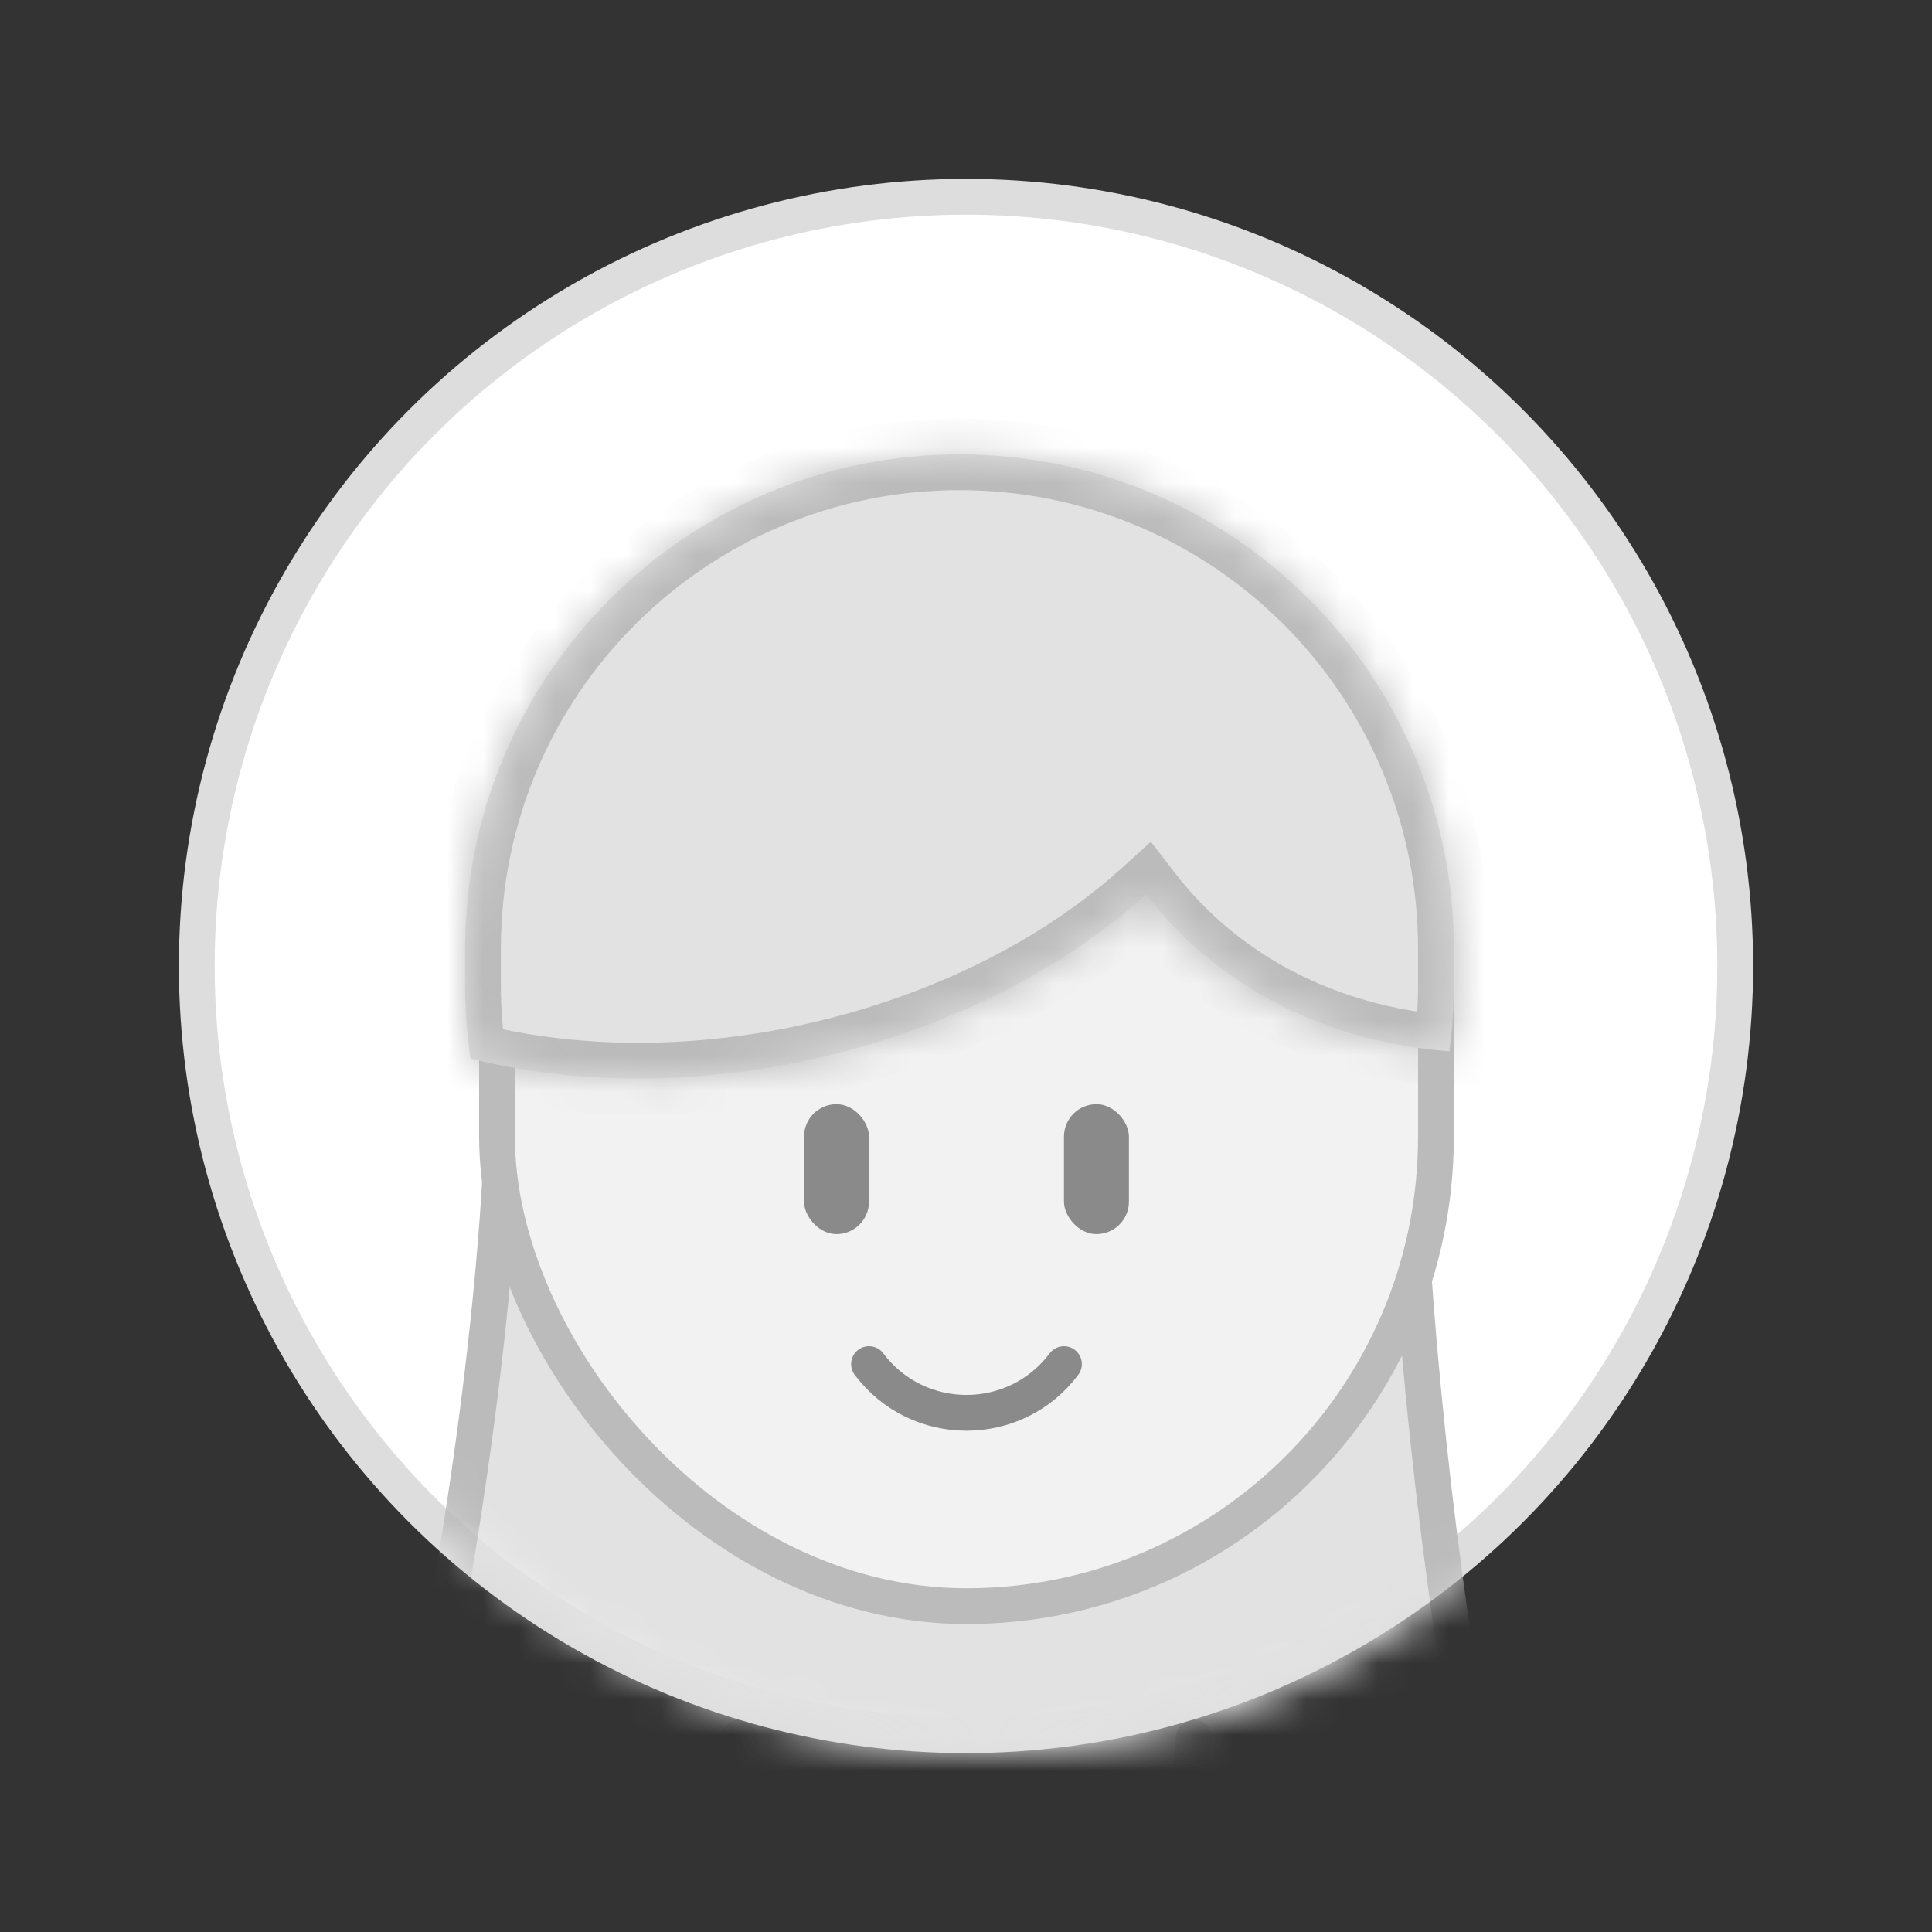 <svg width="54" height="54" viewBox="0 0 54 54" fill="none" xmlns="http://www.w3.org/2000/svg">
<rect x="0" y="0" width="54" height="54" fill="#333333" stroke="none"/>
<circle cx="27" cy="27" r="21.5" fill="white" stroke="#DDDDDD"/>
<mask id="mask0_16765_44163" style="mask-type:alpha" maskUnits="userSpaceOnUse" x="6" y="6" width="43" height="43">
<circle cx="27.55" cy="27.55" r="20.95" fill="white" stroke="#DDDDDD"/>
</mask>
<g mask="url(#mask0_16765_44163)">
<path d="M39.283 29.962C39.283 39.922 42.168 60.945 46.083 62.914L24.612 62.726H6.129C10.219 60.822 14.074 39.932 14.075 29.962V27.233H39.226L39.283 29.962Z" fill="#E2E2E2"/>
<path d="M39.283 29.962L39.784 29.962L39.783 29.952L39.283 29.962ZM46.083 62.914L46.079 63.414L46.308 62.467L46.083 62.914ZM24.612 62.726L24.616 62.226H24.612V62.726ZM6.129 62.726L5.918 62.273L6.129 63.226V62.726ZM14.075 29.962L14.575 29.962V29.962H14.075ZM14.075 27.233V26.733H13.575V27.233H14.075ZM39.226 27.233L39.726 27.222L39.715 26.733H39.226V27.233ZM39.283 29.962L38.783 29.962C38.783 34.977 39.508 42.753 40.723 49.523C41.33 52.908 42.063 56.059 42.896 58.496C43.312 59.714 43.758 60.77 44.234 61.592C44.702 62.399 45.236 63.047 45.859 63.36L46.083 62.914L46.308 62.467C45.951 62.288 45.539 61.848 45.099 61.09C44.669 60.347 44.247 59.359 43.842 58.173C43.033 55.804 42.31 52.708 41.707 49.346C40.501 42.623 39.783 34.907 39.783 29.962L39.283 29.962ZM46.083 62.914L46.088 62.414L24.616 62.226L24.612 62.726L24.607 63.226L46.079 63.414L46.083 62.914ZM24.612 62.726V62.226H6.129V62.726V63.226H24.612V62.726ZM6.129 62.726L6.34 63.179C6.981 62.881 7.552 62.249 8.065 61.451C8.587 60.64 9.087 59.596 9.561 58.389C10.511 55.972 11.383 52.843 12.124 49.476C13.604 42.746 14.574 34.994 14.575 29.962L14.075 29.962L13.575 29.962C13.574 34.901 12.617 42.578 11.147 49.262C10.412 52.602 9.554 55.675 8.631 58.023C8.169 59.197 7.697 60.175 7.224 60.91C6.744 61.658 6.3 62.095 5.918 62.273L6.129 62.726ZM14.075 29.962H14.575V27.233H14.075H13.575V29.962H14.075ZM14.075 27.233V27.733H39.226V27.233V26.733H14.075V27.233ZM39.226 27.233L38.726 27.244L38.784 29.973L39.283 29.962L39.783 29.952L39.726 27.222L39.226 27.233Z" fill="#BBBBBB"/>
<rect x="13.892" y="15.017" width="26.243" height="29.875" rx="13.121" fill="#F2F2F2" stroke="#BBBBBB"/>
<mask id="path-6-inside-1_16765_44163" fill="white">
<path d="M26.817 12.7C34.448 12.7 40.635 18.887 40.635 26.518V27.532C40.635 28.16 40.592 28.777 40.511 29.383C39.443 29.304 38.389 29.099 37.37 28.756C35.139 28.005 33.339 26.686 32.036 24.995C30.251 26.614 27.891 28 25.1 28.939C20.953 30.335 16.67 30.478 13.151 29.585C13.052 28.915 13 28.23 13 27.532V26.518C13 18.887 19.186 12.7 26.817 12.7Z"/>
</mask>
<path d="M26.817 12.7C34.448 12.7 40.635 18.887 40.635 26.518V27.532C40.635 28.16 40.592 28.777 40.511 29.383C39.443 29.304 38.389 29.099 37.37 28.756C35.139 28.005 33.339 26.686 32.036 24.995C30.251 26.614 27.891 28 25.1 28.939C20.953 30.335 16.67 30.478 13.151 29.585C13.052 28.915 13 28.23 13 27.532V26.518C13 18.887 19.186 12.7 26.817 12.7Z" fill="#E2E2E2"/>
<path d="M26.817 12.7V11.7H26.817L26.817 12.7ZM40.635 27.532L41.635 27.532V27.532H40.635ZM40.511 29.383L40.437 30.38L41.377 30.45L41.502 29.515L40.511 29.383ZM37.37 28.756L37.051 29.704L37.051 29.704L37.37 28.756ZM32.036 24.995L32.828 24.385L32.167 23.526L31.364 24.254L32.036 24.995ZM25.1 28.939L25.419 29.887L25.419 29.887L25.1 28.939ZM13.151 29.585L12.162 29.732L12.26 30.39L12.905 30.554L13.151 29.585ZM13 27.532H12V27.532L13 27.532ZM26.817 12.7V13.7C33.896 13.7 39.635 19.439 39.635 26.518H40.635H41.635C41.635 18.334 35.001 11.7 26.817 11.7V12.7ZM40.635 26.518H39.635V27.532H40.635H41.635V26.518H40.635ZM40.635 27.532L39.635 27.532C39.635 28.114 39.595 28.687 39.52 29.25L40.511 29.383L41.502 29.515C41.589 28.867 41.635 28.206 41.635 27.532L40.635 27.532ZM40.511 29.383L40.585 28.386C39.595 28.312 38.624 28.123 37.689 27.808L37.37 28.756L37.051 29.704C38.154 30.075 39.29 30.295 40.437 30.38L40.511 29.383ZM37.37 28.756L37.689 27.808C35.644 27.12 34.009 25.918 32.828 24.385L32.036 24.995L31.244 25.605C32.668 27.454 34.633 28.89 37.051 29.704L37.37 28.756ZM32.036 24.995L31.364 24.254C29.691 25.772 27.455 27.091 24.78 27.992L25.1 28.939L25.419 29.887C28.328 28.908 30.81 27.457 32.708 25.736L32.036 24.995ZM25.1 28.939L24.781 27.992C20.803 29.331 16.715 29.458 13.397 28.616L13.151 29.585L12.905 30.554C16.624 31.498 21.104 31.34 25.419 29.887L25.1 28.939ZM13.151 29.585L14.14 29.438C14.048 28.817 14 28.18 14 27.532L13 27.532L12 27.532C12 28.279 12.055 29.014 12.162 29.732L13.151 29.585ZM13 27.532H14V26.518H13H12V27.532H13ZM13 26.518H14C14 19.439 19.739 13.7 26.817 13.7L26.817 12.7L26.817 11.7C18.634 11.7 12 18.334 12 26.518H13Z" fill="#BBBBBB" mask="url(#path-6-inside-1_16765_44163)"/>
<rect x="22.473" y="30.862" width="1.816" height="3.632" rx="0.908" fill="#8A8A8A"/>
<rect x="29.738" y="30.862" width="1.816" height="3.632" rx="0.908" fill="#8A8A8A"/>
<path d="M24.289 38.127V38.127C25.651 39.943 28.376 39.943 29.738 38.127V38.127" stroke="#8A8A8A" stroke-linecap="round" stroke-linejoin="round"/>
<path d="M20.657 48.57L21.565 57.651L26.105 52.697" stroke="#CCCCCC" stroke-linecap="round" stroke-linejoin="round"/>
<path d="M33.37 48.57L32.462 57.651L27.922 52.697" stroke="#CCCCCC" stroke-linecap="round" stroke-linejoin="round"/>
</g>
</svg>
